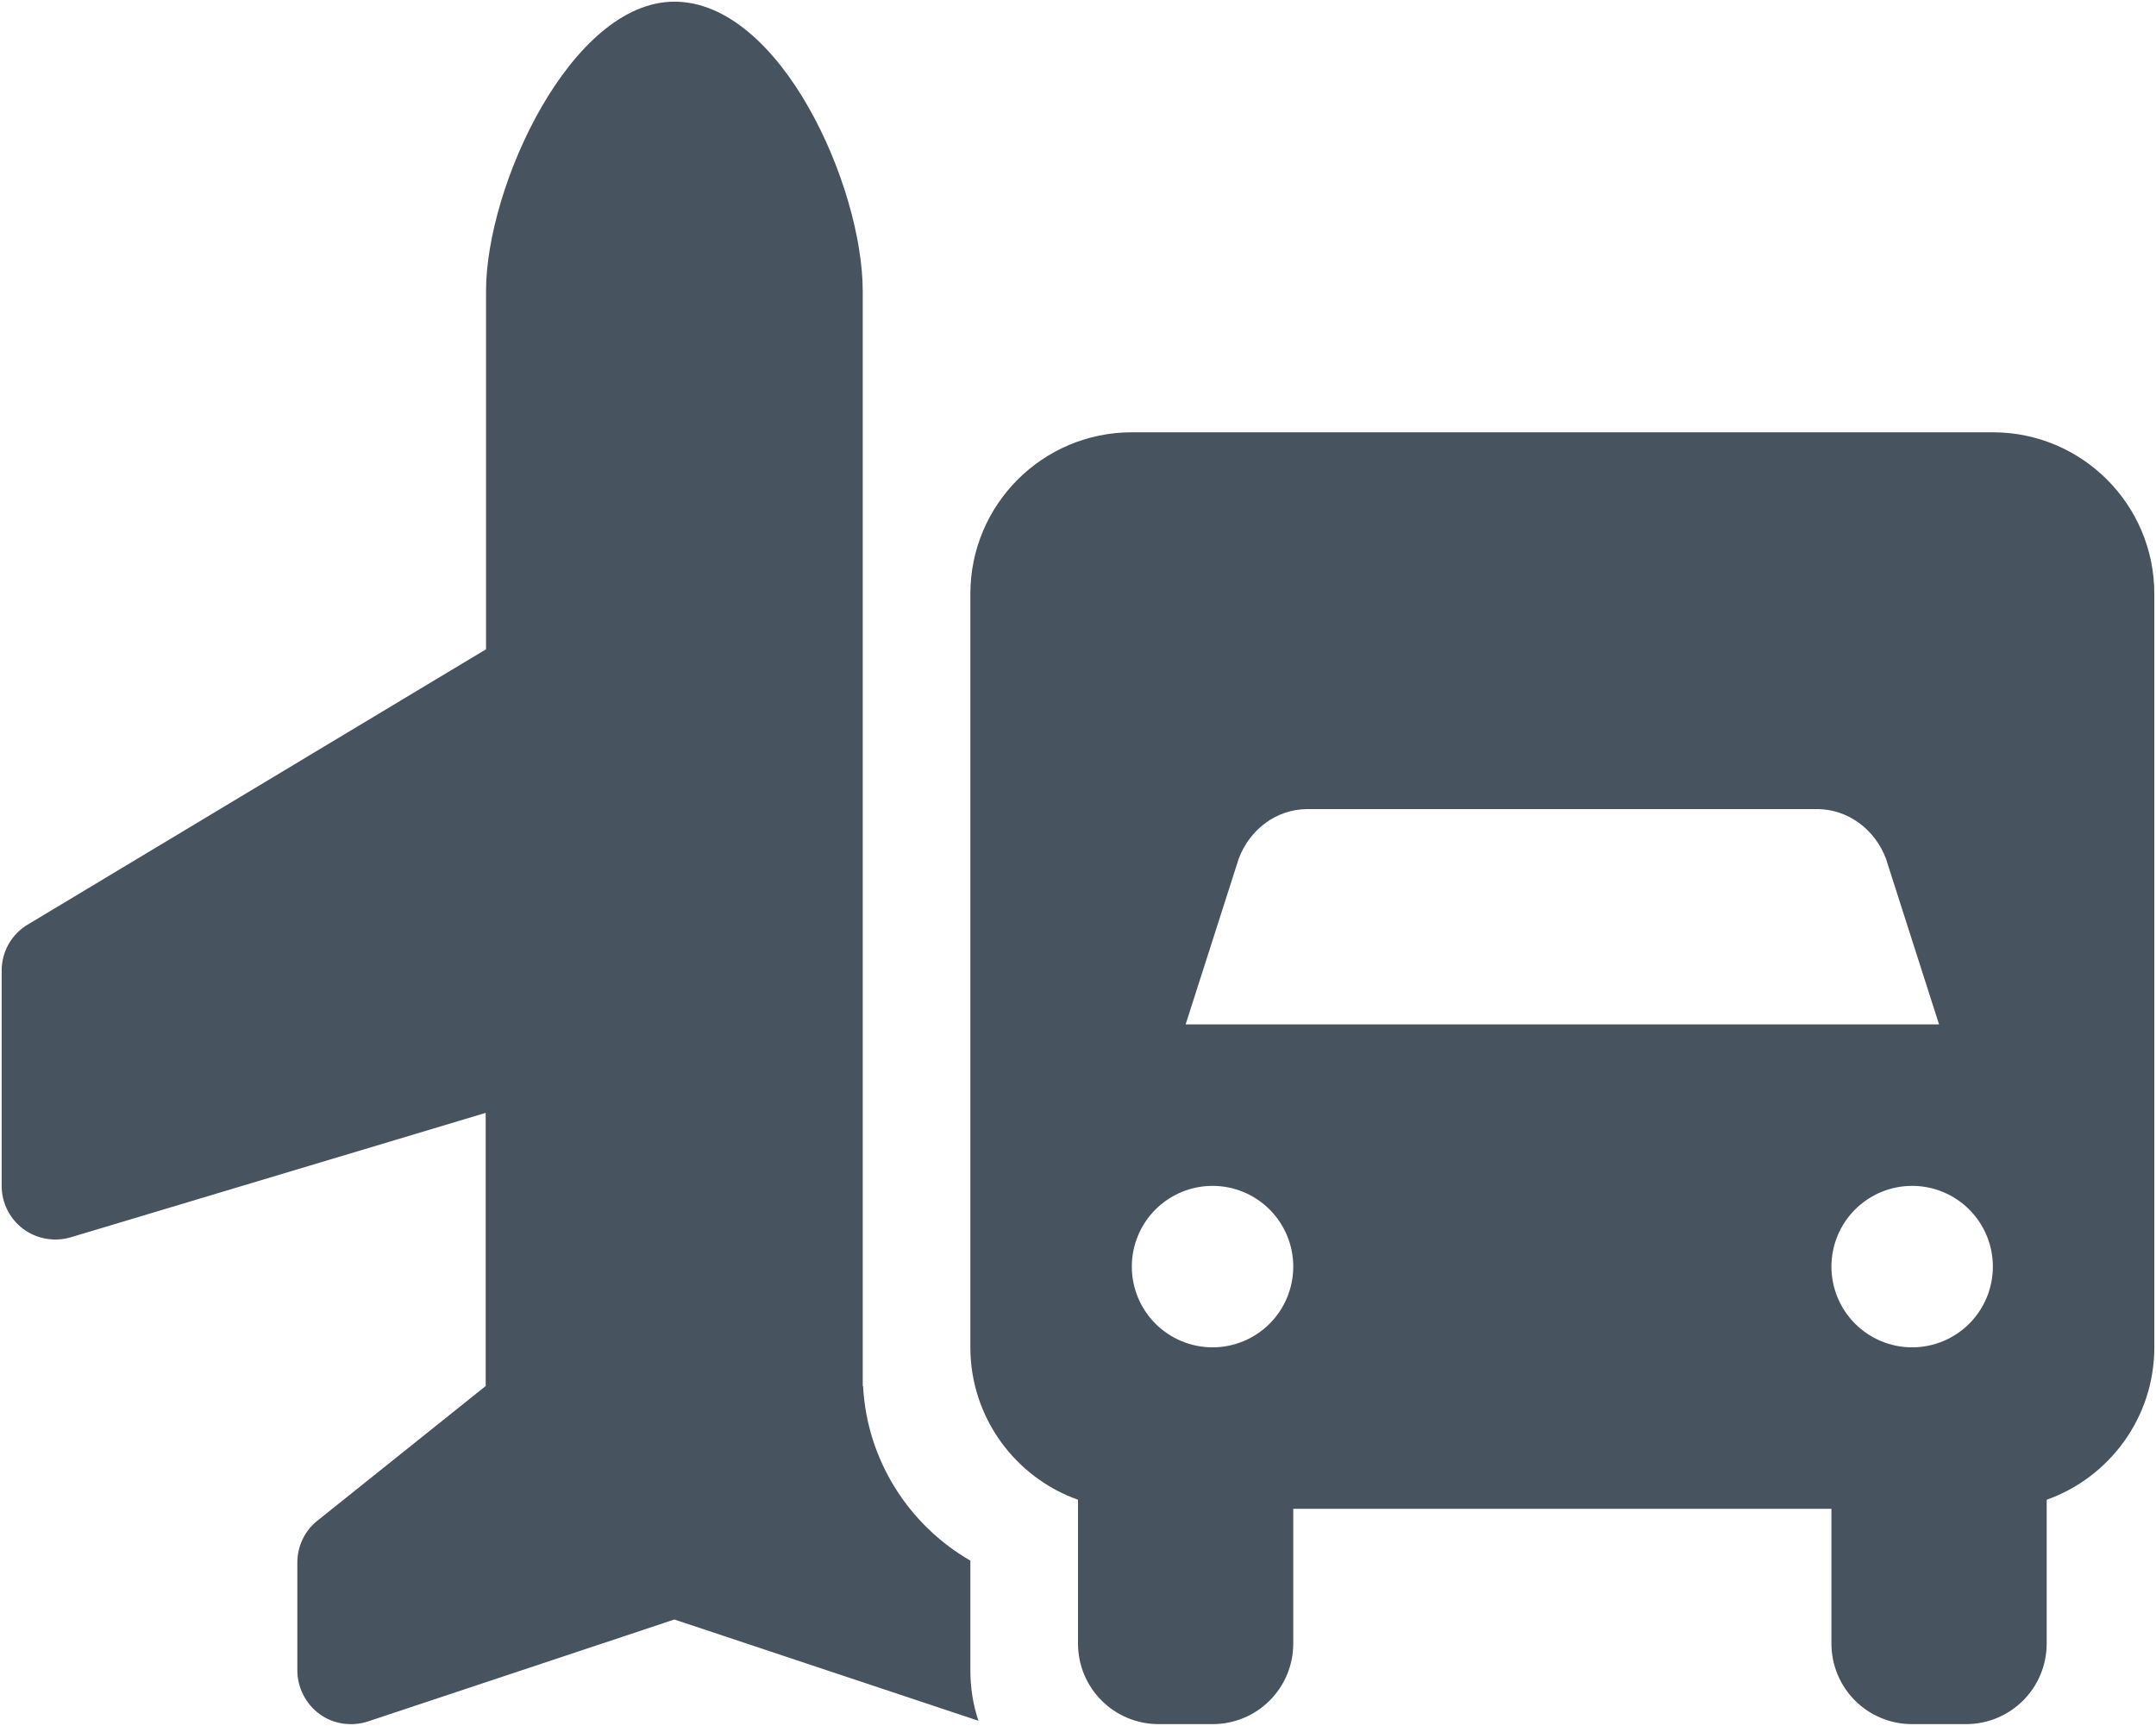 <svg width="641" height="513" viewBox="0 0 641 513" fill="none" xmlns="http://www.w3.org/2000/svg">
<g clip-path="url(#clip0_104_2872)">
<path d="M200.5 0.5C169.9 0.5 144.5 55.2 144.5 86.6V193L8.3 274.8C3.4 277.7 0.5 282.9 0.5 288.5V352.5C0.5 357.6 2.9 362.3 6.9 365.3C10.9 368.3 16.2 369.2 21 367.8L144.4 330.8V412L94.4 452C90.6 455 88.4 459.6 88.4 464.5V496.5C88.4 501.6 90.9 506.5 95 509.5C99.1 512.5 104.5 513.3 109.4 511.7L200.5 481.4L290.9 511.5C289.3 506.8 288.5 501.7 288.5 496.5V463.9C270.3 453.4 257.8 434.2 256.6 412.1L256.5 412V408.5V326V184.5V183.4V86.6C256.5 55.2 232 0.5 200.5 0.5ZM288.5 176.5V400.5C288.5 421.4 301.9 439.2 320.5 445.8V488.5C320.5 501.8 331.2 512.5 344.5 512.5H360.5C373.8 512.5 384.5 501.8 384.5 488.5V448.5H544.5V488.5C544.5 501.8 555.2 512.5 568.5 512.5H584.5C597.8 512.5 608.5 501.8 608.5 488.5V445.8C627.1 439.2 640.5 421.4 640.5 400.5V176.5C640.5 150 619 128.5 592.5 128.5H336.5C310 128.5 288.5 150 288.5 176.5ZM368.3 255.2C371.6 246.5 379.5 240.5 388.8 240.5H540.2C549.4 240.5 557.4 246.5 560.7 255.2L576.5 304.5H352.5L368.3 255.2ZM568.5 352.5C571.652 352.5 574.773 353.121 577.684 354.327C580.596 355.533 583.242 357.301 585.471 359.529C587.699 361.758 589.467 364.404 590.673 367.316C591.879 370.227 592.5 373.348 592.5 376.5C592.5 379.652 591.879 382.773 590.673 385.684C589.467 388.596 587.699 391.242 585.471 393.471C583.242 395.699 580.596 397.467 577.684 398.673C574.773 399.879 571.652 400.5 568.5 400.5C565.348 400.5 562.227 399.879 559.316 398.673C556.404 397.467 553.758 395.699 551.529 393.471C549.301 391.242 547.533 388.596 546.327 385.684C545.121 382.773 544.5 379.652 544.5 376.5C544.5 373.348 545.121 370.227 546.327 367.316C547.533 364.404 549.301 361.758 551.529 359.529C553.758 357.301 556.404 355.533 559.316 354.327C562.227 353.121 565.348 352.5 568.5 352.5ZM336.5 376.5C336.5 370.135 339.029 364.03 343.529 359.529C348.03 355.029 354.135 352.5 360.5 352.5C366.865 352.5 372.97 355.029 377.471 359.529C381.971 364.03 384.5 370.135 384.5 376.5C384.5 382.865 381.971 388.97 377.471 393.471C372.97 397.971 366.865 400.5 360.5 400.5C354.135 400.5 348.03 397.971 343.529 393.471C339.029 388.97 336.5 382.865 336.5 376.5Z" fill="#47535F"/>
</g>
<defs>
<clipPath id="clip0_104_2872">
<rect width="640" height="512" fill="white" transform="translate(0.5 0.5)"/>
</clipPath>
</defs>
</svg>
